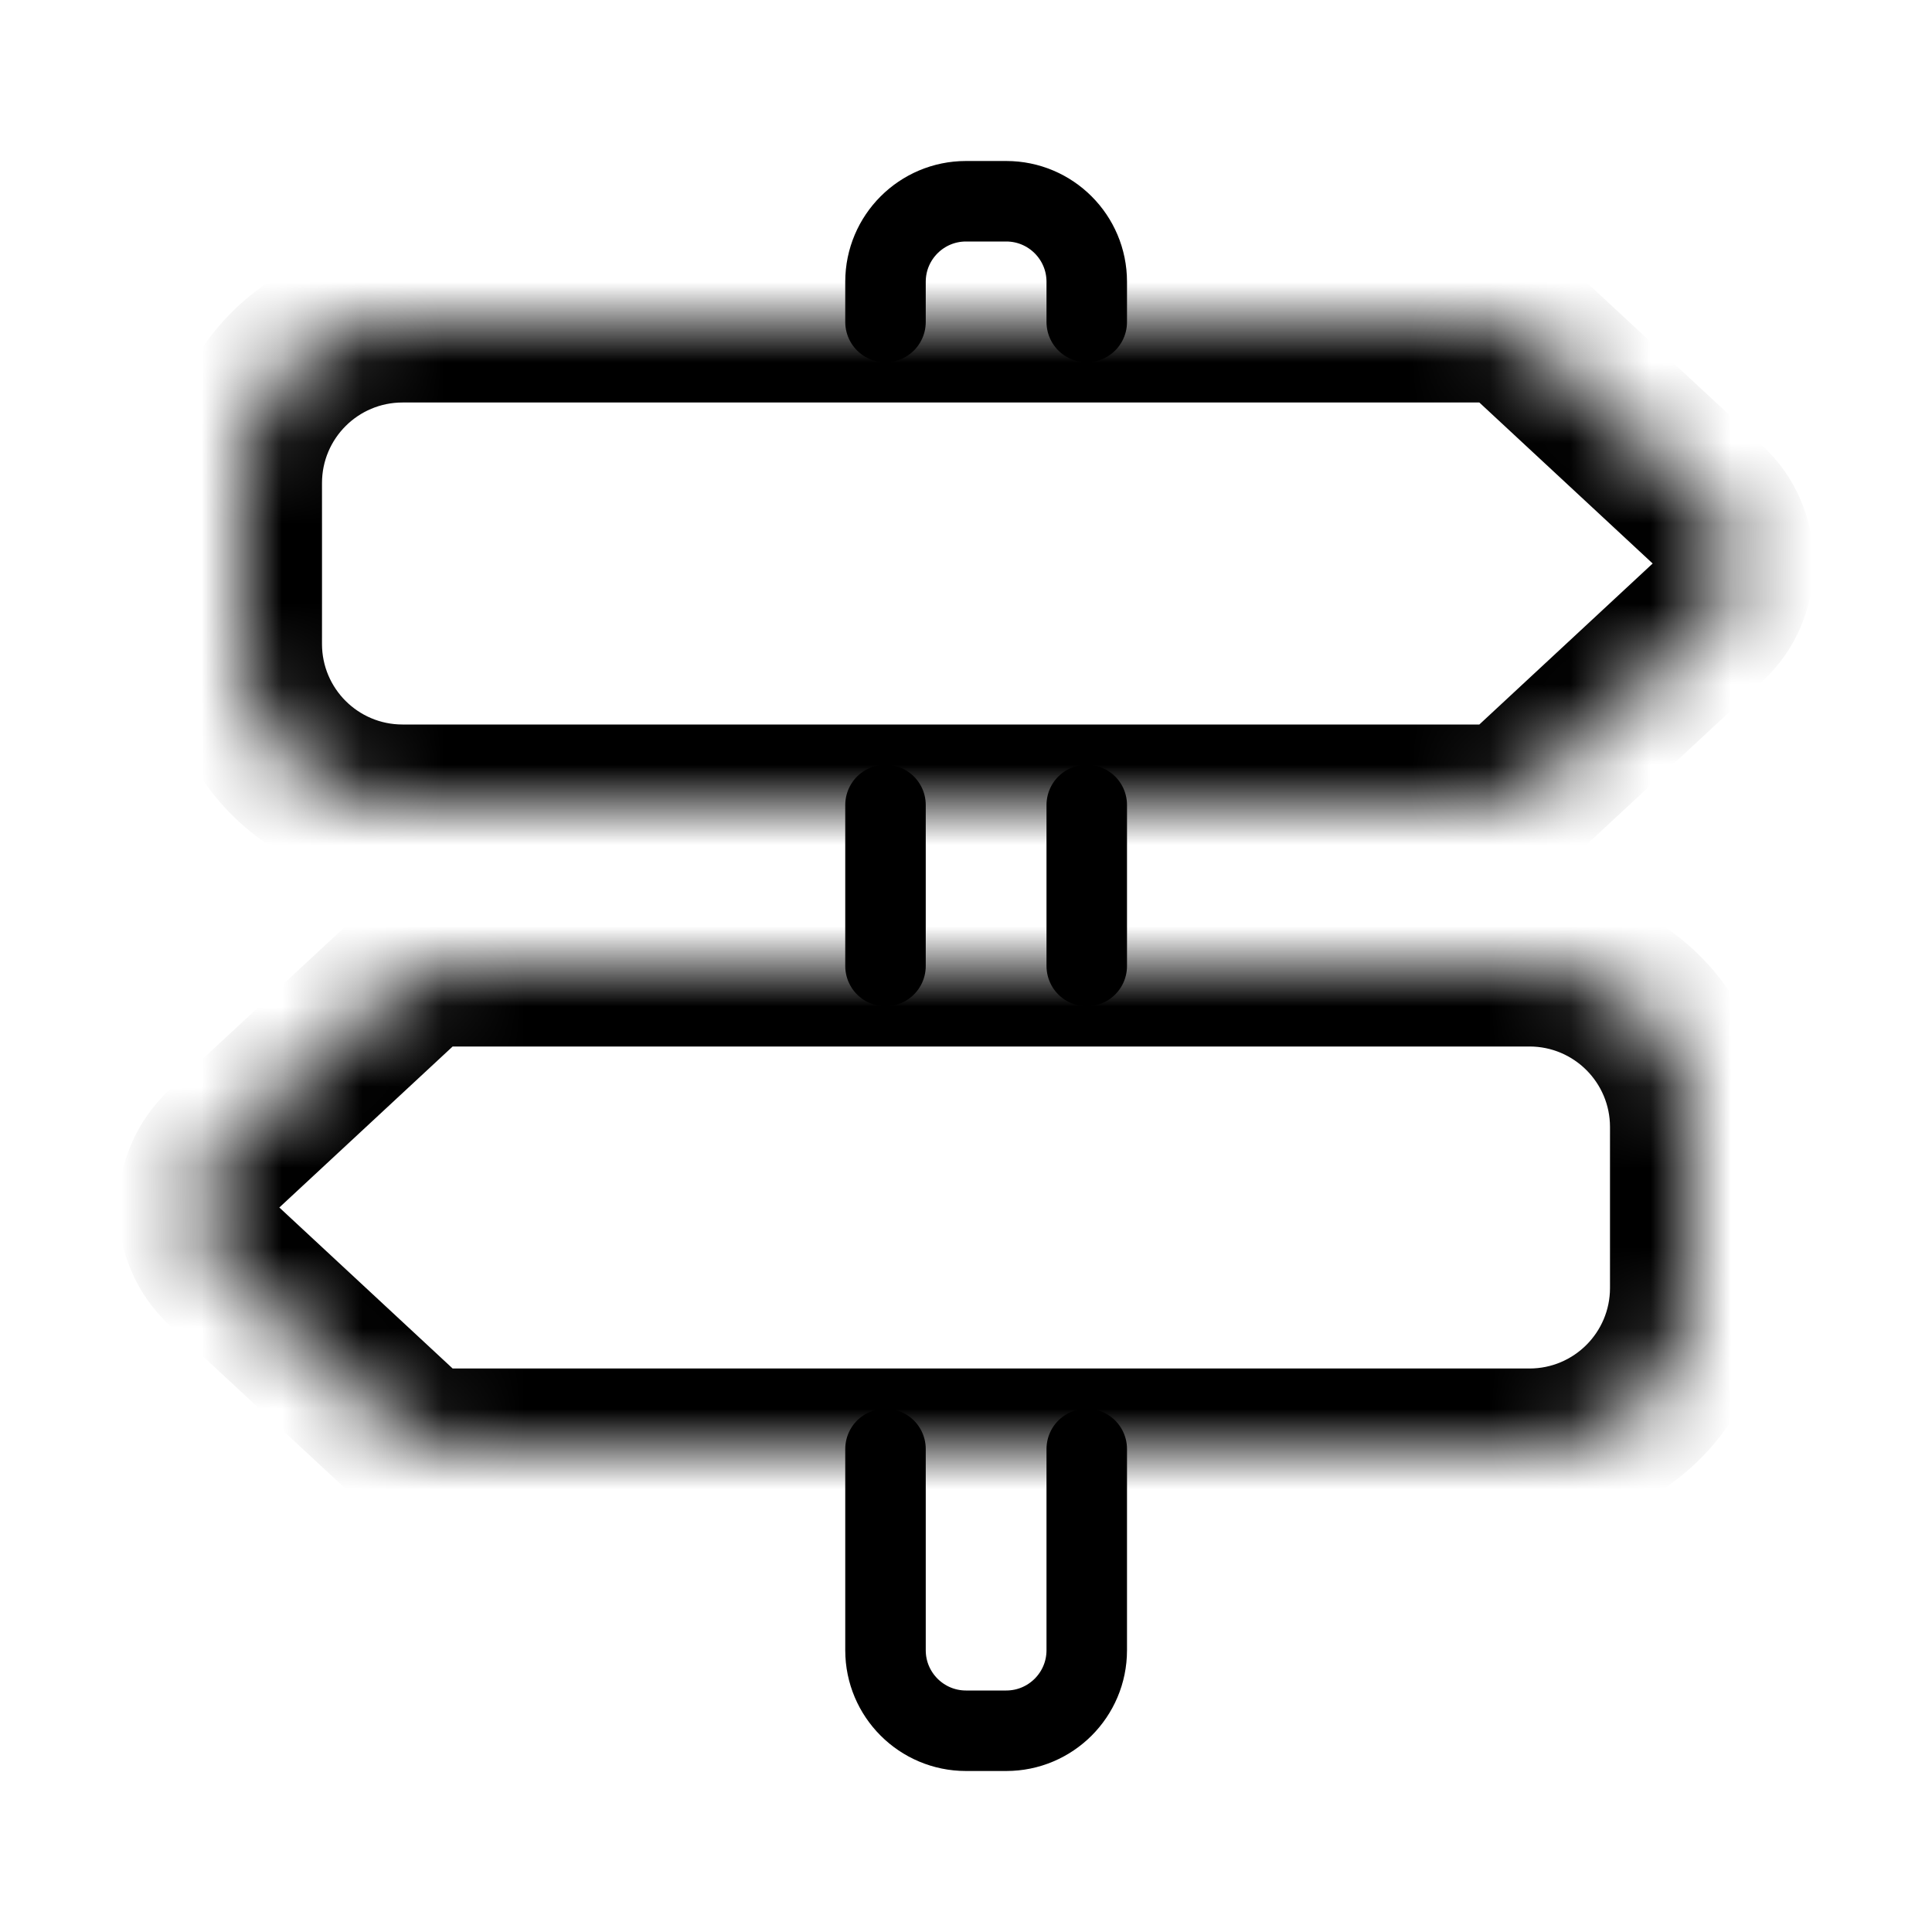 <svg viewBox="0 0 24 24" fill="none" xmlns="http://www.w3.org/2000/svg" width="1em" height="1em"><path d="M11 4V3.5C11 2.948 11.448 2.5 12 2.5H12.5C13.052 2.5 13.5 2.948 13.5 3.5V4M11 12V10M11 18V20.5C11 21.052 11.448 21.5 12 21.5H12.5C13.052 21.5 13.5 21.052 13.5 20.5V18M13.5 12V10" stroke="currentColor" stroke-linecap="round"/><mask id="path-2-inside-1_2_60996" fill="currentColor"><path d="M3 6C3 4.895 3.895 4 5 4H18.377C18.629 4 18.872 4.095 19.057 4.267L21.211 6.267C21.637 6.663 21.637 7.337 21.211 7.733L19.057 9.733C18.872 9.905 18.629 10 18.377 10H5C3.895 10 3 9.105 3 8V6Z"/></mask><path d="M21.211 6.267L20.53 7L21.211 6.267ZM21.211 7.733L20.53 7L21.211 7.733ZM19.057 9.733L18.377 9L19.057 9.733ZM19.057 4.267L18.377 5L19.057 4.267ZM5 5H18.377V3H5V5ZM18.377 9H5V11H18.377V9ZM4 8V6H2V8H4ZM18.377 5L20.53 7L21.891 5.534L19.737 3.534L18.377 5ZM20.53 7L18.377 9L19.737 10.466L21.891 8.466L20.53 7ZM20.53 7L21.891 8.466C22.743 7.674 22.743 6.326 21.891 5.534L20.53 7ZM5 9C4.448 9 4 8.552 4 8H2C2 9.657 3.343 11 5 11V9ZM18.377 11C18.881 11 19.367 10.809 19.737 10.466L18.377 9V11ZM18.377 5L19.737 3.534C19.367 3.191 18.881 3 18.377 3V5ZM5 3C3.343 3 2 4.343 2 6H4C4 5.448 4.448 5 5 5V3Z" fill="currentColor" mask="url(#path-2-inside-1_2_60996)"/><mask id="path-4-inside-2_2_60996" fill="currentColor"><path d="M21 14C21 12.895 20.105 12 19 12L5.623 12C5.371 12 5.128 12.095 4.943 12.267L2.789 14.267C2.363 14.663 2.363 15.337 2.789 15.733L4.943 17.733C5.128 17.904 5.371 18 5.623 18H19C20.105 18 21 17.105 21 16V14Z"/></mask><path d="M2.789 14.267L3.47 15L2.789 14.267ZM2.789 15.733L3.47 15L2.789 15.733ZM4.943 17.733L5.623 17L4.943 17.733ZM5.623 12V13V12ZM4.943 12.267L5.623 13L4.943 12.267ZM19 12V11V12ZM19 13H5.623V11H19V13ZM5.623 17H19V19H5.623V17ZM20 16V14H22V16H20ZM5.623 13L3.47 15L2.109 13.534L4.263 11.534L5.623 13ZM3.47 15L5.623 17L4.263 18.466L2.109 16.466L3.47 15ZM3.47 15L2.109 16.466C1.257 15.674 1.257 14.326 2.109 13.534L3.47 15ZM19 17C19.552 17 20 16.552 20 16H22C22 17.657 20.657 19 19 19V17ZM5.623 19C5.119 19 4.632 18.809 4.263 18.466L5.623 17V19ZM5.623 13L4.263 11.534C4.632 11.191 5.119 11 5.623 11V13ZM19 11C20.657 11 22 12.343 22 14H20C20 13.448 19.552 13 19 13V11Z" fill="currentColor" mask="url(#path-4-inside-2_2_60996)"/></svg>
